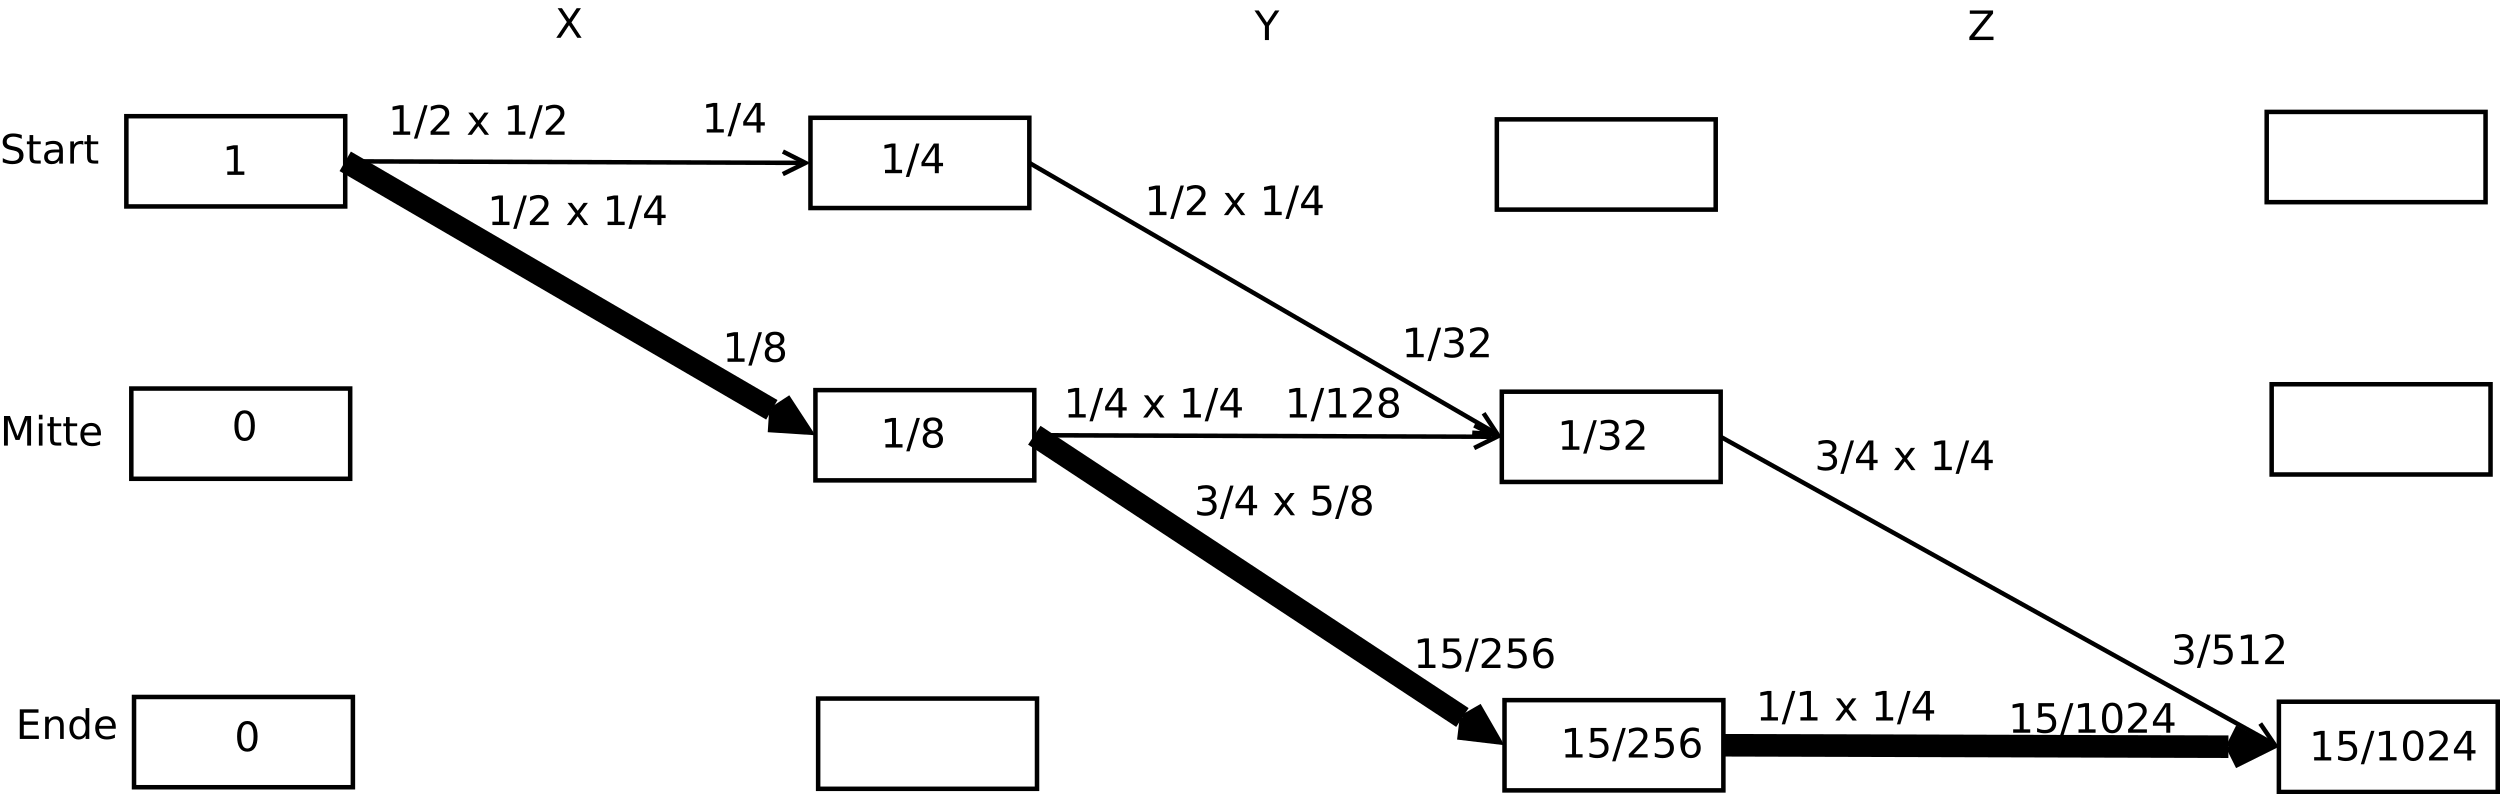 <?xml version="1.0" encoding="UTF-8"?>
<svg xmlns="http://www.w3.org/2000/svg" xmlns:xlink="http://www.w3.org/1999/xlink" width="1108pt" height="352pt" viewBox="0 0 1108 352" version="1.1">
<defs>
<g>
<symbol overflow="visible" id="glyph0-0">
<path style="stroke:none;" d="M 0.891 3.188 L 0.891 -12.688 L 9.891 -12.688 L 9.891 3.188 Z M 1.906 2.188 L 8.891 2.188 L 8.891 -11.688 L 1.906 -11.688 Z "/>
</symbol>
<symbol overflow="visible" id="glyph0-1">
<path style="stroke:none;" d="M 9.641 -12.688 L 9.641 -10.953 C 8.961 -11.273 8.32 -11.516 7.719 -11.672 C 7.125 -11.836 6.551 -11.922 6 -11.922 C 5.031 -11.922 4.281 -11.734 3.75 -11.359 C 3.227 -10.984 2.969 -10.445 2.969 -9.75 C 2.969 -9.176 3.141 -8.738 3.484 -8.438 C 3.836 -8.145 4.5 -7.906 5.469 -7.719 L 6.547 -7.5 C 7.867 -7.25 8.844 -6.805 9.469 -6.172 C 10.102 -5.535 10.422 -4.688 10.422 -3.625 C 10.422 -2.352 9.992 -1.391 9.141 -0.734 C 8.285 -0.078 7.035 0.25 5.391 0.25 C 4.773 0.25 4.113 0.176 3.406 0.031 C 2.707 -0.102 1.984 -0.305 1.234 -0.578 L 1.234 -2.406 C 1.961 -2 2.672 -1.691 3.359 -1.484 C 4.047 -1.285 4.723 -1.188 5.391 -1.188 C 6.41 -1.188 7.191 -1.383 7.734 -1.781 C 8.285 -2.176 8.562 -2.742 8.562 -3.484 C 8.562 -4.129 8.363 -4.633 7.969 -5 C 7.582 -5.363 6.938 -5.633 6.031 -5.812 L 4.953 -6.031 C 3.629 -6.289 2.672 -6.703 2.078 -7.266 C 1.484 -7.828 1.188 -8.609 1.188 -9.609 C 1.188 -10.773 1.594 -11.691 2.406 -12.359 C 3.227 -13.023 4.359 -13.359 5.797 -13.359 C 6.41 -13.359 7.035 -13.301 7.672 -13.188 C 8.305 -13.082 8.961 -12.914 9.641 -12.688 Z "/>
</symbol>
<symbol overflow="visible" id="glyph0-2">
<path style="stroke:none;" d="M 3.297 -12.641 L 3.297 -9.844 L 6.625 -9.844 L 6.625 -8.594 L 3.297 -8.594 L 3.297 -3.25 C 3.297 -2.445 3.406 -1.93 3.625 -1.703 C 3.844 -1.473 4.289 -1.359 4.969 -1.359 L 6.625 -1.359 L 6.625 0 L 4.969 0 C 3.719 0 2.852 -0.227 2.375 -0.688 C 1.906 -1.156 1.672 -2.008 1.672 -3.25 L 1.672 -8.594 L 0.484 -8.594 L 0.484 -9.844 L 1.672 -9.844 L 1.672 -12.641 Z "/>
</symbol>
<symbol overflow="visible" id="glyph0-3">
<path style="stroke:none;" d="M 6.172 -4.953 C 4.859 -4.953 3.953 -4.801 3.453 -4.5 C 2.953 -4.195 2.703 -3.688 2.703 -2.969 C 2.703 -2.395 2.891 -1.938 3.266 -1.594 C 3.641 -1.258 4.156 -1.094 4.812 -1.094 C 5.707 -1.094 6.426 -1.41 6.969 -2.047 C 7.508 -2.68 7.781 -3.531 7.781 -4.594 L 7.781 -4.953 Z M 9.391 -5.609 L 9.391 0 L 7.781 0 L 7.781 -1.5 C 7.406 -0.895 6.941 -0.453 6.391 -0.172 C 5.848 0.109 5.176 0.25 4.375 0.25 C 3.363 0.25 2.562 -0.031 1.969 -0.594 C 1.375 -1.156 1.078 -1.91 1.078 -2.859 C 1.078 -3.973 1.445 -4.812 2.188 -5.375 C 2.938 -5.938 4.047 -6.219 5.516 -6.219 L 7.781 -6.219 L 7.781 -6.375 C 7.781 -7.113 7.535 -7.688 7.047 -8.094 C 6.555 -8.5 5.867 -8.703 4.984 -8.703 C 4.422 -8.703 3.875 -8.633 3.344 -8.5 C 2.812 -8.375 2.297 -8.176 1.797 -7.906 L 1.797 -9.391 C 2.391 -9.617 2.961 -9.789 3.516 -9.906 C 4.078 -10.02 4.625 -10.078 5.156 -10.078 C 6.57 -10.078 7.629 -9.707 8.328 -8.969 C 9.035 -8.227 9.391 -7.109 9.391 -5.609 Z "/>
</symbol>
<symbol overflow="visible" id="glyph0-4">
<path style="stroke:none;" d="M 7.406 -8.328 C 7.219 -8.43 7.016 -8.508 6.797 -8.562 C 6.586 -8.613 6.352 -8.641 6.094 -8.641 C 5.188 -8.641 4.488 -8.344 4 -7.75 C 3.508 -7.156 3.266 -6.301 3.266 -5.188 L 3.266 0 L 1.641 0 L 1.641 -9.844 L 3.266 -9.844 L 3.266 -8.312 C 3.598 -8.914 4.035 -9.359 4.578 -9.641 C 5.129 -9.93 5.797 -10.078 6.578 -10.078 C 6.68 -10.078 6.801 -10.066 6.938 -10.047 C 7.07 -10.035 7.223 -10.02 7.391 -10 Z "/>
</symbol>
<symbol overflow="visible" id="glyph0-5">
<path style="stroke:none;" d="M 1.766 -13.125 L 4.406 -13.125 L 7.766 -4.188 L 11.125 -13.125 L 13.766 -13.125 L 13.766 0 L 12.047 0 L 12.047 -11.516 L 8.656 -2.516 L 6.875 -2.516 L 3.484 -11.516 L 3.484 0 L 1.766 0 Z "/>
</symbol>
<symbol overflow="visible" id="glyph0-6">
<path style="stroke:none;" d="M 1.703 -9.844 L 3.312 -9.844 L 3.312 0 L 1.703 0 Z M 1.703 -13.672 L 3.312 -13.672 L 3.312 -11.625 L 1.703 -11.625 Z "/>
</symbol>
<symbol overflow="visible" id="glyph0-7">
<path style="stroke:none;" d="M 10.109 -5.328 L 10.109 -4.531 L 2.688 -4.531 C 2.75 -3.414 3.082 -2.566 3.688 -1.984 C 4.289 -1.398 5.129 -1.109 6.203 -1.109 C 6.816 -1.109 7.414 -1.188 8 -1.344 C 8.582 -1.5 9.16 -1.727 9.734 -2.031 L 9.734 -0.5 C 9.16 -0.25 8.566 -0.062 7.953 0.062 C 7.348 0.188 6.727 0.25 6.094 0.25 C 4.531 0.25 3.289 -0.203 2.375 -1.109 C 1.457 -2.023 1 -3.266 1 -4.828 C 1 -6.441 1.43 -7.719 2.297 -8.656 C 3.172 -9.602 4.344 -10.078 5.812 -10.078 C 7.145 -10.078 8.191 -9.648 8.953 -8.797 C 9.723 -7.953 10.109 -6.797 10.109 -5.328 Z M 8.5 -5.797 C 8.488 -6.68 8.238 -7.383 7.75 -7.906 C 7.27 -8.438 6.633 -8.703 5.844 -8.703 C 4.938 -8.703 4.211 -8.445 3.672 -7.938 C 3.129 -7.438 2.816 -6.723 2.734 -5.797 Z "/>
</symbol>
<symbol overflow="visible" id="glyph0-8">
<path style="stroke:none;" d="M 1.766 -13.125 L 10.062 -13.125 L 10.062 -11.625 L 3.547 -11.625 L 3.547 -7.75 L 9.797 -7.75 L 9.797 -6.25 L 3.547 -6.25 L 3.547 -1.5 L 10.219 -1.5 L 10.219 0 L 1.766 0 Z "/>
</symbol>
<symbol overflow="visible" id="glyph0-9">
<path style="stroke:none;" d="M 9.875 -5.938 L 9.875 0 L 8.266 0 L 8.266 -5.891 C 8.266 -6.816 8.082 -7.508 7.719 -7.969 C 7.352 -8.438 6.805 -8.672 6.078 -8.672 C 5.203 -8.672 4.516 -8.391 4.016 -7.828 C 3.516 -7.273 3.266 -6.52 3.266 -5.562 L 3.266 0 L 1.641 0 L 1.641 -9.844 L 3.266 -9.844 L 3.266 -8.312 C 3.648 -8.906 4.102 -9.348 4.625 -9.641 C 5.156 -9.93 5.758 -10.078 6.438 -10.078 C 7.57 -10.078 8.426 -9.727 9 -9.031 C 9.582 -8.332 9.875 -7.301 9.875 -5.938 Z "/>
</symbol>
<symbol overflow="visible" id="glyph0-10">
<path style="stroke:none;" d="M 8.172 -8.344 L 8.172 -13.672 L 9.797 -13.672 L 9.797 0 L 8.172 0 L 8.172 -1.484 C 7.836 -0.891 7.41 -0.453 6.891 -0.172 C 6.367 0.109 5.742 0.25 5.016 0.25 C 3.828 0.25 2.859 -0.223 2.109 -1.172 C 1.367 -2.117 1 -3.363 1 -4.906 C 1 -6.457 1.367 -7.707 2.109 -8.656 C 2.859 -9.602 3.828 -10.078 5.016 -10.078 C 5.742 -10.078 6.367 -9.938 6.891 -9.656 C 7.41 -9.375 7.836 -8.938 8.172 -8.344 Z M 2.656 -4.906 C 2.656 -3.719 2.898 -2.785 3.391 -2.109 C 3.879 -1.43 4.555 -1.094 5.422 -1.094 C 6.273 -1.094 6.945 -1.43 7.438 -2.109 C 7.926 -2.785 8.172 -3.719 8.172 -4.906 C 8.172 -6.102 7.926 -7.039 7.438 -7.719 C 6.945 -8.395 6.273 -8.734 5.422 -8.734 C 4.555 -8.734 3.879 -8.395 3.391 -7.719 C 2.898 -7.039 2.656 -6.102 2.656 -4.906 Z "/>
</symbol>
<symbol overflow="visible" id="glyph0-11">
<path style="stroke:none;" d="M 2.234 -1.5 L 5.141 -1.5 L 5.141 -11.5 L 1.984 -10.875 L 1.984 -12.484 L 5.109 -13.125 L 6.891 -13.125 L 6.891 -1.5 L 9.797 -1.5 L 9.797 0 L 2.234 0 Z "/>
</symbol>
<symbol overflow="visible" id="glyph0-12">
<path style="stroke:none;" d="M 1.141 -13.125 L 3.047 -13.125 L 6.297 -8.25 L 9.578 -13.125 L 11.484 -13.125 L 7.266 -6.828 L 11.766 0 L 9.859 0 L 6.172 -5.578 L 2.453 0 L 0.531 0 L 5.219 -7 Z "/>
</symbol>
<symbol overflow="visible" id="glyph0-13">
<path style="stroke:none;" d="M -0.031 -13.125 L 1.875 -13.125 L 5.516 -7.719 L 9.125 -13.125 L 11.031 -13.125 L 6.391 -6.25 L 6.391 0 L 4.609 0 L 4.609 -6.25 Z "/>
</symbol>
<symbol overflow="visible" id="glyph0-14">
<path style="stroke:none;" d="M 1.016 -13.125 L 11.328 -13.125 L 11.328 -11.766 L 3.031 -1.5 L 11.516 -1.5 L 11.516 0 L 0.812 0 L 0.812 -1.359 L 9.109 -11.625 L 1.016 -11.625 Z "/>
</symbol>
<symbol overflow="visible" id="glyph0-15">
<path style="stroke:none;" d="M 5.719 -11.953 C 4.801 -11.953 4.113 -11.5 3.656 -10.594 C 3.195 -9.695 2.969 -8.348 2.969 -6.547 C 2.969 -4.742 3.195 -3.395 3.656 -2.5 C 4.113 -1.602 4.801 -1.156 5.719 -1.156 C 6.645 -1.156 7.336 -1.602 7.797 -2.5 C 8.254 -3.395 8.484 -4.742 8.484 -6.547 C 8.484 -8.348 8.254 -9.695 7.797 -10.594 C 7.336 -11.5 6.645 -11.953 5.719 -11.953 Z M 5.719 -13.359 C 7.188 -13.359 8.305 -12.773 9.078 -11.609 C 9.859 -10.453 10.25 -8.766 10.25 -6.547 C 10.25 -4.336 9.859 -2.648 9.078 -1.484 C 8.305 -0.328 7.188 0.25 5.719 0.25 C 4.25 0.25 3.125 -0.328 2.344 -1.484 C 1.57 -2.648 1.188 -4.336 1.188 -6.547 C 1.188 -8.766 1.57 -10.453 2.344 -11.609 C 3.125 -12.773 4.25 -13.359 5.719 -13.359 Z "/>
</symbol>
<symbol overflow="visible" id="glyph0-16">
<path style="stroke:none;" d="M 4.578 -13.125 L 6.062 -13.125 L 1.5 1.672 L 0 1.672 Z "/>
</symbol>
<symbol overflow="visible" id="glyph0-17">
<path style="stroke:none;" d="M 3.453 -1.5 L 9.656 -1.5 L 9.656 0 L 1.312 0 L 1.312 -1.5 C 1.988 -2.195 2.906 -3.129 4.062 -4.297 C 5.227 -5.473 5.961 -6.234 6.266 -6.578 C 6.836 -7.211 7.234 -7.75 7.453 -8.188 C 7.68 -8.633 7.797 -9.07 7.797 -9.5 C 7.797 -10.195 7.551 -10.766 7.062 -11.203 C 6.57 -11.641 5.938 -11.859 5.156 -11.859 C 4.594 -11.859 4.004 -11.758 3.391 -11.562 C 2.773 -11.375 2.113 -11.086 1.406 -10.703 L 1.406 -12.484 C 2.125 -12.773 2.789 -12.992 3.406 -13.141 C 4.031 -13.285 4.598 -13.359 5.109 -13.359 C 6.473 -13.359 7.555 -13.02 8.359 -12.344 C 9.172 -11.664 9.578 -10.754 9.578 -9.609 C 9.578 -9.078 9.473 -8.566 9.266 -8.078 C 9.066 -7.598 8.703 -7.031 8.172 -6.375 C 8.023 -6.207 7.555 -5.719 6.766 -4.906 C 5.984 -4.094 4.879 -2.957 3.453 -1.5 Z "/>
</symbol>
<symbol overflow="visible" id="glyph0-18">
<path style="stroke:none;" d=""/>
</symbol>
<symbol overflow="visible" id="glyph0-19">
<path style="stroke:none;" d="M 9.875 -9.844 L 6.312 -5.047 L 10.062 0 L 8.156 0 L 5.297 -3.875 L 2.422 0 L 0.516 0 L 4.344 -5.156 L 0.844 -9.844 L 2.75 -9.844 L 5.359 -6.344 L 7.969 -9.844 Z "/>
</symbol>
<symbol overflow="visible" id="glyph0-20">
<path style="stroke:none;" d="M 6.797 -11.578 L 2.328 -4.578 L 6.797 -4.578 Z M 6.344 -13.125 L 8.562 -13.125 L 8.562 -4.578 L 10.438 -4.578 L 10.438 -3.094 L 8.562 -3.094 L 8.562 0 L 6.797 0 L 6.797 -3.094 L 0.875 -3.094 L 0.875 -4.812 Z "/>
</symbol>
<symbol overflow="visible" id="glyph0-21">
<path style="stroke:none;" d="M 5.719 -6.234 C 4.875 -6.234 4.207 -6.004 3.719 -5.547 C 3.238 -5.098 3 -4.477 3 -3.688 C 3 -2.895 3.238 -2.273 3.719 -1.828 C 4.207 -1.379 4.875 -1.156 5.719 -1.156 C 6.562 -1.156 7.227 -1.379 7.719 -1.828 C 8.207 -2.285 8.453 -2.906 8.453 -3.688 C 8.453 -4.477 8.207 -5.098 7.719 -5.547 C 7.238 -6.004 6.57 -6.234 5.719 -6.234 Z M 3.953 -6.984 C 3.18 -7.172 2.582 -7.523 2.156 -8.047 C 1.738 -8.566 1.531 -9.203 1.531 -9.953 C 1.531 -11.004 1.898 -11.832 2.641 -12.438 C 3.391 -13.051 4.414 -13.359 5.719 -13.359 C 7.031 -13.359 8.055 -13.051 8.797 -12.438 C 9.547 -11.832 9.922 -11.004 9.922 -9.953 C 9.922 -9.203 9.707 -8.566 9.281 -8.047 C 8.852 -7.523 8.258 -7.172 7.5 -6.984 C 8.363 -6.785 9.031 -6.395 9.5 -5.812 C 9.977 -5.238 10.219 -4.531 10.219 -3.688 C 10.219 -2.414 9.828 -1.441 9.047 -0.766 C 8.273 -0.086 7.164 0.25 5.719 0.25 C 4.27 0.25 3.156 -0.086 2.375 -0.766 C 1.602 -1.441 1.219 -2.414 1.219 -3.688 C 1.219 -4.531 1.457 -5.238 1.938 -5.812 C 2.414 -6.395 3.086 -6.785 3.953 -6.984 Z M 3.297 -9.797 C 3.297 -9.109 3.508 -8.57 3.938 -8.188 C 4.363 -7.812 4.957 -7.625 5.719 -7.625 C 6.477 -7.625 7.07 -7.812 7.5 -8.188 C 7.938 -8.57 8.156 -9.109 8.156 -9.797 C 8.156 -10.473 7.938 -11 7.5 -11.375 C 7.07 -11.758 6.477 -11.953 5.719 -11.953 C 4.957 -11.953 4.363 -11.758 3.938 -11.375 C 3.508 -11 3.297 -10.473 3.297 -9.797 Z "/>
</symbol>
<symbol overflow="visible" id="glyph0-22">
<path style="stroke:none;" d="M 7.297 -7.078 C 8.148 -6.891 8.816 -6.508 9.297 -5.938 C 9.773 -5.363 10.016 -4.656 10.016 -3.812 C 10.016 -2.52 9.566 -1.52 8.672 -0.812 C 7.785 -0.102 6.52 0.25 4.875 0.25 C 4.32 0.25 3.754 0.191 3.172 0.078 C 2.586 -0.023 1.988 -0.18 1.375 -0.391 L 1.375 -2.109 C 1.863 -1.816 2.398 -1.598 2.984 -1.453 C 3.578 -1.305 4.191 -1.234 4.828 -1.234 C 5.941 -1.234 6.789 -1.453 7.375 -1.891 C 7.957 -2.336 8.25 -2.977 8.25 -3.812 C 8.25 -4.582 7.977 -5.188 7.438 -5.625 C 6.895 -6.062 6.141 -6.281 5.172 -6.281 L 3.641 -6.281 L 3.641 -7.75 L 5.234 -7.75 C 6.109 -7.75 6.773 -7.922 7.234 -8.266 C 7.703 -8.617 7.938 -9.125 7.938 -9.781 C 7.938 -10.445 7.695 -10.957 7.219 -11.312 C 6.738 -11.676 6.055 -11.859 5.172 -11.859 C 4.68 -11.859 4.156 -11.805 3.594 -11.703 C 3.039 -11.598 2.43 -11.438 1.766 -11.219 L 1.766 -12.797 C 2.441 -12.984 3.07 -13.125 3.656 -13.219 C 4.25 -13.312 4.805 -13.359 5.328 -13.359 C 6.672 -13.359 7.734 -13.051 8.516 -12.438 C 9.305 -11.82 9.703 -10.992 9.703 -9.953 C 9.703 -9.234 9.492 -8.617 9.078 -8.109 C 8.66 -7.609 8.066 -7.266 7.297 -7.078 Z "/>
</symbol>
<symbol overflow="visible" id="glyph0-23">
<path style="stroke:none;" d="M 1.938 -13.125 L 8.906 -13.125 L 8.906 -11.625 L 3.562 -11.625 L 3.562 -8.406 C 3.82 -8.5 4.082 -8.566 4.344 -8.609 C 4.602 -8.648 4.859 -8.672 5.109 -8.672 C 6.578 -8.672 7.738 -8.27 8.594 -7.469 C 9.445 -6.664 9.875 -5.578 9.875 -4.203 C 9.875 -2.797 9.438 -1.703 8.562 -0.922 C 7.688 -0.141 6.445 0.25 4.844 0.25 C 4.289 0.25 3.727 0.203 3.156 0.109 C 2.582 0.016 1.992 -0.125 1.391 -0.312 L 1.391 -2.094 C 1.922 -1.801 2.469 -1.582 3.031 -1.438 C 3.594 -1.301 4.188 -1.234 4.812 -1.234 C 5.82 -1.234 6.625 -1.5 7.219 -2.031 C 7.812 -2.57 8.109 -3.297 8.109 -4.203 C 8.109 -5.117 7.812 -5.844 7.219 -6.375 C 6.625 -6.914 5.82 -7.188 4.812 -7.188 C 4.332 -7.188 3.859 -7.129 3.391 -7.016 C 2.922 -6.91 2.438 -6.75 1.938 -6.531 Z "/>
</symbol>
<symbol overflow="visible" id="glyph0-24">
<path style="stroke:none;" d="M 5.938 -7.266 C 5.145 -7.266 4.516 -6.992 4.047 -6.453 C 3.578 -5.91 3.344 -5.16 3.344 -4.203 C 3.344 -3.266 3.578 -2.52 4.047 -1.969 C 4.516 -1.426 5.145 -1.156 5.938 -1.156 C 6.738 -1.156 7.367 -1.426 7.828 -1.969 C 8.297 -2.52 8.531 -3.266 8.531 -4.203 C 8.531 -5.16 8.297 -5.91 7.828 -6.453 C 7.367 -6.992 6.738 -7.266 5.938 -7.266 Z M 9.469 -12.828 L 9.469 -11.219 C 9.02 -11.426 8.566 -11.582 8.109 -11.688 C 7.66 -11.801 7.211 -11.859 6.766 -11.859 C 5.598 -11.859 4.703 -11.461 4.078 -10.672 C 3.461 -9.891 3.113 -8.695 3.031 -7.094 C 3.375 -7.602 3.805 -7.992 4.328 -8.266 C 4.848 -8.535 5.422 -8.672 6.047 -8.672 C 7.367 -8.672 8.41 -8.27 9.172 -7.469 C 9.93 -6.676 10.312 -5.586 10.312 -4.203 C 10.312 -2.859 9.91 -1.781 9.109 -0.969 C 8.316 -0.156 7.258 0.25 5.938 0.25 C 4.426 0.25 3.266 -0.328 2.453 -1.484 C 1.648 -2.648 1.25 -4.336 1.25 -6.547 C 1.25 -8.617 1.738 -10.27 2.719 -11.5 C 3.707 -12.738 5.035 -13.359 6.703 -13.359 C 7.141 -13.359 7.586 -13.312 8.047 -13.219 C 8.504 -13.133 8.977 -13.004 9.469 -12.828 Z "/>
</symbol>
</g>
</defs>
<g id="surface4650">
<rect x="0" y="0" width="1108" height="352" style="fill:rgb(100%,100%,100%);fill-opacity:1;stroke:none;"/>
<g style="fill:rgb(0%,0%,0%);fill-opacity:1;">
  <use xlink:href="#glyph0-1" x="0" y="72.5"/>
  <use xlink:href="#glyph0-2" x="11.426" y="72.5"/>
  <use xlink:href="#glyph0-3" x="18.477" y="72.5"/>
  <use xlink:href="#glyph0-4" x="29.512" y="72.5"/>
  <use xlink:href="#glyph0-2" x="36.914" y="72.5"/>
</g>
<g style="fill:rgb(0%,0%,0%);fill-opacity:1;">
  <use xlink:href="#glyph0-5" x="0" y="197.5"/>
  <use xlink:href="#glyph0-6" x="15.527" y="197.5"/>
  <use xlink:href="#glyph0-2" x="20.527" y="197.5"/>
  <use xlink:href="#glyph0-2" x="27.578" y="197.5"/>
  <use xlink:href="#glyph0-7" x="34.629" y="197.5"/>
</g>
<g style="fill:rgb(0%,0%,0%);fill-opacity:1;">
  <use xlink:href="#glyph0-8" x="7" y="327.5"/>
  <use xlink:href="#glyph0-9" x="18.367" y="327.5"/>
  <use xlink:href="#glyph0-10" x="29.773" y="327.5"/>
  <use xlink:href="#glyph0-7" x="41.199" y="327.5"/>
</g>
<path style="fill-rule:evenodd;fill:rgb(100%,100%,100%);fill-opacity:1;stroke-width:0.1;stroke-linecap:butt;stroke-linejoin:miter;stroke:rgb(0%,0%,0%);stroke-opacity:1;stroke-miterlimit:10;" d="M 3.8 1.4 L 8.65 1.4 L 8.65 3.4 L 3.8 3.4 Z " transform="matrix(20,0,0,20,-20,23.5)"/>
<g style="fill:rgb(0%,0%,0%);fill-opacity:1;">
  <use xlink:href="#glyph0-11" x="98.5" y="77.5"/>
</g>
<path style="fill-rule:evenodd;fill:rgb(100%,100%,100%);fill-opacity:1;stroke-width:0.1;stroke-linecap:butt;stroke-linejoin:miter;stroke:rgb(0%,0%,0%);stroke-opacity:1;stroke-miterlimit:10;" d="M 3.91 7.435 L 8.76 7.435 L 8.76 9.435 L 3.91 9.435 Z " transform="matrix(20,0,0,20,-20,23.5)"/>
<path style="fill-rule:evenodd;fill:rgb(100%,100%,100%);fill-opacity:1;stroke-width:0.1;stroke-linecap:butt;stroke-linejoin:miter;stroke:rgb(0%,0%,0%);stroke-opacity:1;stroke-miterlimit:10;" d="M 3.97 14.27 L 8.82 14.27 L 8.82 16.27 L 3.97 16.27 Z " transform="matrix(20,0,0,20,-20,23.5)"/>
<path style="fill-rule:evenodd;fill:rgb(100%,100%,100%);fill-opacity:1;stroke-width:0.1;stroke-linecap:butt;stroke-linejoin:miter;stroke:rgb(0%,0%,0%);stroke-opacity:1;stroke-miterlimit:10;" d="M 18.96 1.435 L 23.81 1.435 L 23.81 3.435 L 18.96 3.435 Z " transform="matrix(20,0,0,20,-20,23.5)"/>
<path style="fill-rule:evenodd;fill:rgb(100%,100%,100%);fill-opacity:1;stroke-width:0.1;stroke-linecap:butt;stroke-linejoin:miter;stroke:rgb(0%,0%,0%);stroke-opacity:1;stroke-miterlimit:10;" d="M 19.07 7.47 L 23.92 7.47 L 23.92 9.47 L 19.07 9.47 Z " transform="matrix(20,0,0,20,-20,23.5)"/>
<path style="fill-rule:evenodd;fill:rgb(100%,100%,100%);fill-opacity:1;stroke-width:0.1;stroke-linecap:butt;stroke-linejoin:miter;stroke:rgb(0%,0%,0%);stroke-opacity:1;stroke-miterlimit:10;" d="M 19.13 14.305 L 23.98 14.305 L 23.98 16.305 L 19.13 16.305 Z " transform="matrix(20,0,0,20,-20,23.5)"/>
<path style="fill-rule:evenodd;fill:rgb(100%,100%,100%);fill-opacity:1;stroke-width:0.1;stroke-linecap:butt;stroke-linejoin:miter;stroke:rgb(0%,0%,0%);stroke-opacity:1;stroke-miterlimit:10;" d="M 34.17 1.47 L 39.02 1.47 L 39.02 3.47 L 34.17 3.47 Z " transform="matrix(20,0,0,20,-20,23.5)"/>
<path style="fill-rule:evenodd;fill:rgb(100%,100%,100%);fill-opacity:1;stroke-width:0.1;stroke-linecap:butt;stroke-linejoin:miter;stroke:rgb(0%,0%,0%);stroke-opacity:1;stroke-miterlimit:10;" d="M 34.28 7.505 L 39.13 7.505 L 39.13 9.505 L 34.28 9.505 Z " transform="matrix(20,0,0,20,-20,23.5)"/>
<path style="fill-rule:evenodd;fill:rgb(100%,100%,100%);fill-opacity:1;stroke-width:0.1;stroke-linecap:butt;stroke-linejoin:miter;stroke:rgb(0%,0%,0%);stroke-opacity:1;stroke-miterlimit:10;" d="M 34.34 14.34 L 39.19 14.34 L 39.19 16.34 L 34.34 16.34 Z " transform="matrix(20,0,0,20,-20,23.5)"/>
<path style="fill-rule:evenodd;fill:rgb(100%,100%,100%);fill-opacity:1;stroke-width:0.1;stroke-linecap:butt;stroke-linejoin:miter;stroke:rgb(0%,0%,0%);stroke-opacity:1;stroke-miterlimit:10;" d="M 51.23 1.305 L 56.08 1.305 L 56.08 3.305 L 51.23 3.305 Z " transform="matrix(20,0,0,20,-20,23.5)"/>
<path style="fill-rule:evenodd;fill:rgb(100%,100%,100%);fill-opacity:1;stroke-width:0.1;stroke-linecap:butt;stroke-linejoin:miter;stroke:rgb(0%,0%,0%);stroke-opacity:1;stroke-miterlimit:10;" d="M 51.34 7.34 L 56.19 7.34 L 56.19 9.34 L 51.34 9.34 Z " transform="matrix(20,0,0,20,-20,23.5)"/>
<path style="fill-rule:evenodd;fill:rgb(100%,100%,100%);fill-opacity:1;stroke-width:0.1;stroke-linecap:butt;stroke-linejoin:miter;stroke:rgb(0%,0%,0%);stroke-opacity:1;stroke-miterlimit:10;" d="M 51.5 14.375 L 56.35 14.375 L 56.35 16.375 L 51.5 16.375 Z " transform="matrix(20,0,0,20,-20,23.5)"/>
<g style="fill:rgb(0%,0%,0%);fill-opacity:1;">
  <use xlink:href="#glyph0-12" x="246" y="16.75"/>
</g>
<g style="fill:rgb(0%,0%,0%);fill-opacity:1;">
  <use xlink:href="#glyph0-13" x="556" y="17.75"/>
</g>
<g style="fill:rgb(0%,0%,0%);fill-opacity:1;">
  <use xlink:href="#glyph0-14" x="872" y="17.75"/>
</g>
<path style="fill:none;stroke-width:0.1;stroke-linecap:butt;stroke-linejoin:miter;stroke:rgb(0%,0%,0%);stroke-opacity:1;stroke-miterlimit:10;" d="M 8.65 2.4 L 18.736 2.434 " transform="matrix(20,0,0,20,-20,23.5)"/>
<path style="fill:none;stroke-width:0.1;stroke-linecap:butt;stroke-linejoin:miter;stroke:rgb(0%,0%,0%);stroke-opacity:1;stroke-miterlimit:10;" d="M 18.347 2.683 L 18.848 2.435 L 18.349 2.183 " transform="matrix(20,0,0,20,-20,23.5)"/>
<path style="fill:none;stroke-width:0.1;stroke-linecap:butt;stroke-linejoin:miter;stroke:rgb(0%,0%,0%);stroke-opacity:1;stroke-miterlimit:10;" d="M 23.81 2.435 L 34.087 8.393 " transform="matrix(20,0,0,20,-20,23.5)"/>
<path style="fill:none;stroke-width:0.1;stroke-linecap:butt;stroke-linejoin:miter;stroke:rgb(0%,0%,0%);stroke-opacity:1;stroke-miterlimit:10;" d="M 33.625 8.414 L 34.183 8.449 L 33.876 7.982 " transform="matrix(20,0,0,20,-20,23.5)"/>
<path style="fill:none;stroke-width:0.5;stroke-linecap:butt;stroke-linejoin:miter;stroke:rgb(0%,0%,0%);stroke-opacity:1;stroke-miterlimit:10;" d="M 8.65 2.4 L 18.104 7.907 " transform="matrix(20,0,0,20,-20,23.5)"/>
<path style="fill:none;stroke-width:0.5;stroke-linecap:butt;stroke-linejoin:miter;stroke:rgb(0%,0%,0%);stroke-opacity:1;stroke-miterlimit:10;" d="M 18.029 8.153 L 18.587 8.189 L 18.281 7.721 " transform="matrix(20,0,0,20,-20,23.5)"/>
<path style="fill:none;stroke-width:0.1;stroke-linecap:butt;stroke-linejoin:miter;stroke:rgb(0%,0%,0%);stroke-opacity:1;stroke-miterlimit:10;" d="M 23.92 8.47 L 34.056 8.504 " transform="matrix(20,0,0,20,-20,23.5)"/>
<path style="fill:none;stroke-width:0.1;stroke-linecap:butt;stroke-linejoin:miter;stroke:rgb(0%,0%,0%);stroke-opacity:1;stroke-miterlimit:10;" d="M 33.667 8.753 L 34.168 8.505 L 33.669 8.253 " transform="matrix(20,0,0,20,-20,23.5)"/>
<path style="fill:none;stroke-width:0.5;stroke-linecap:butt;stroke-linejoin:miter;stroke:rgb(0%,0%,0%);stroke-opacity:1;stroke-miterlimit:10;" d="M 23.92 8.47 L 33.407 14.725 " transform="matrix(20,0,0,20,-20,23.5)"/>
<path style="fill:none;stroke-width:0.5;stroke-linecap:butt;stroke-linejoin:miter;stroke:rgb(0%,0%,0%);stroke-opacity:1;stroke-miterlimit:10;" d="M 33.318 14.966 L 33.873 15.032 L 33.594 14.548 " transform="matrix(20,0,0,20,-20,23.5)"/>
<path style="fill:none;stroke-width:0.1;stroke-linecap:butt;stroke-linejoin:miter;stroke:rgb(0%,0%,0%);stroke-opacity:1;stroke-miterlimit:10;" d="M 39.13 8.505 L 51.304 15.266 " transform="matrix(20,0,0,20,-20,23.5)"/>
<path style="fill:none;stroke-width:0.1;stroke-linecap:butt;stroke-linejoin:miter;stroke:rgb(0%,0%,0%);stroke-opacity:1;stroke-miterlimit:10;" d="M 50.844 15.296 L 51.402 15.321 L 51.087 14.859 " transform="matrix(20,0,0,20,-20,23.5)"/>
<path style="fill:none;stroke-width:0.5;stroke-linecap:butt;stroke-linejoin:miter;stroke:rgb(0%,0%,0%);stroke-opacity:1;stroke-miterlimit:10;" d="M 39.19 15.34 L 50.382 15.372 " transform="matrix(20,0,0,20,-20,23.5)"/>
<path style="fill:none;stroke-width:0.5;stroke-linecap:butt;stroke-linejoin:miter;stroke:rgb(0%,0%,0%);stroke-opacity:1;stroke-miterlimit:10;" d="M 50.44 15.622 L 50.941 15.373 L 50.442 15.122 " transform="matrix(20,0,0,20,-20,23.5)"/>
<g style="fill:rgb(0%,0%,0%);fill-opacity:1;">
  <use xlink:href="#glyph0-15" x="102.699" y="195.199"/>
</g>
<g style="fill:rgb(0%,0%,0%);fill-opacity:1;">
  <use xlink:href="#glyph0-15" x="103.898" y="332.898"/>
</g>
<g style="fill:rgb(0%,0%,0%);fill-opacity:1;">
  <use xlink:href="#glyph0-11" x="172" y="59.75"/>
  <use xlink:href="#glyph0-16" x="183.445" y="59.75"/>
  <use xlink:href="#glyph0-17" x="189.52" y="59.75"/>
  <use xlink:href="#glyph0-18" x="200.965" y="59.75"/>
  <use xlink:href="#glyph0-19" x="206.688" y="59.75"/>
  <use xlink:href="#glyph0-18" x="217.332" y="59.75"/>
  <use xlink:href="#glyph0-11" x="223.055" y="59.75"/>
  <use xlink:href="#glyph0-16" x="234.5" y="59.75"/>
  <use xlink:href="#glyph0-17" x="240.574" y="59.75"/>
</g>
<g style="fill:rgb(0%,0%,0%);fill-opacity:1;">
  <use xlink:href="#glyph0-11" x="311" y="58.75"/>
  <use xlink:href="#glyph0-16" x="322.445" y="58.75"/>
  <use xlink:href="#glyph0-20" x="328.52" y="58.75"/>
</g>
<g style="fill:rgb(0%,0%,0%);fill-opacity:1;">
  <use xlink:href="#glyph0-11" x="390" y="76.75"/>
  <use xlink:href="#glyph0-16" x="401.445" y="76.75"/>
  <use xlink:href="#glyph0-20" x="407.52" y="76.75"/>
</g>
<g style="fill:rgb(0%,0%,0%);fill-opacity:1;">
  <use xlink:href="#glyph0-11" x="320.199" y="160.352"/>
  <use xlink:href="#glyph0-16" x="331.645" y="160.352"/>
  <use xlink:href="#glyph0-21" x="337.719" y="160.352"/>
</g>
<g style="fill:rgb(0%,0%,0%);fill-opacity:1;">
  <use xlink:href="#glyph0-11" x="390.199" y="198.352"/>
  <use xlink:href="#glyph0-16" x="401.645" y="198.352"/>
  <use xlink:href="#glyph0-21" x="407.719" y="198.352"/>
</g>
<g style="fill:rgb(0%,0%,0%);fill-opacity:1;">
  <use xlink:href="#glyph0-11" x="216" y="99.75"/>
  <use xlink:href="#glyph0-16" x="227.445" y="99.75"/>
  <use xlink:href="#glyph0-17" x="233.52" y="99.75"/>
  <use xlink:href="#glyph0-18" x="244.965" y="99.75"/>
  <use xlink:href="#glyph0-19" x="250.688" y="99.75"/>
  <use xlink:href="#glyph0-18" x="261.332" y="99.75"/>
  <use xlink:href="#glyph0-11" x="267.055" y="99.75"/>
  <use xlink:href="#glyph0-16" x="278.5" y="99.75"/>
  <use xlink:href="#glyph0-20" x="284.574" y="99.75"/>
</g>
<g style="fill:rgb(0%,0%,0%);fill-opacity:1;">
  <use xlink:href="#glyph0-11" x="507.199" y="95.352"/>
  <use xlink:href="#glyph0-16" x="518.645" y="95.352"/>
  <use xlink:href="#glyph0-17" x="524.719" y="95.352"/>
  <use xlink:href="#glyph0-18" x="536.164" y="95.352"/>
  <use xlink:href="#glyph0-19" x="541.887" y="95.352"/>
  <use xlink:href="#glyph0-18" x="552.531" y="95.352"/>
  <use xlink:href="#glyph0-11" x="558.254" y="95.352"/>
  <use xlink:href="#glyph0-16" x="569.699" y="95.352"/>
  <use xlink:href="#glyph0-20" x="575.773" y="95.352"/>
</g>
<g style="fill:rgb(0%,0%,0%);fill-opacity:1;">
  <use xlink:href="#glyph0-11" x="471.398" y="185.051"/>
  <use xlink:href="#glyph0-16" x="482.844" y="185.051"/>
  <use xlink:href="#glyph0-20" x="488.918" y="185.051"/>
  <use xlink:href="#glyph0-18" x="500.363" y="185.051"/>
  <use xlink:href="#glyph0-19" x="506.086" y="185.051"/>
  <use xlink:href="#glyph0-18" x="516.73" y="185.051"/>
  <use xlink:href="#glyph0-11" x="522.453" y="185.051"/>
  <use xlink:href="#glyph0-16" x="533.898" y="185.051"/>
  <use xlink:href="#glyph0-20" x="539.973" y="185.051"/>
</g>
<g style="fill:rgb(0%,0%,0%);fill-opacity:1;">
  <use xlink:href="#glyph0-22" x="529.199" y="228.352"/>
  <use xlink:href="#glyph0-16" x="540.645" y="228.352"/>
  <use xlink:href="#glyph0-20" x="546.719" y="228.352"/>
  <use xlink:href="#glyph0-18" x="558.164" y="228.352"/>
  <use xlink:href="#glyph0-19" x="563.887" y="228.352"/>
  <use xlink:href="#glyph0-18" x="574.531" y="228.352"/>
  <use xlink:href="#glyph0-23" x="580.254" y="228.352"/>
  <use xlink:href="#glyph0-16" x="591.699" y="228.352"/>
  <use xlink:href="#glyph0-21" x="597.773" y="228.352"/>
</g>
<g style="fill:rgb(0%,0%,0%);fill-opacity:1;">
  <use xlink:href="#glyph0-11" x="569.398" y="185.051"/>
  <use xlink:href="#glyph0-16" x="580.844" y="185.051"/>
  <use xlink:href="#glyph0-11" x="586.918" y="185.051"/>
  <use xlink:href="#glyph0-17" x="598.363" y="185.051"/>
  <use xlink:href="#glyph0-21" x="609.809" y="185.051"/>
</g>
<g style="fill:rgb(0%,0%,0%);fill-opacity:1;">
  <use xlink:href="#glyph0-11" x="621.199" y="158.352"/>
  <use xlink:href="#glyph0-16" x="632.645" y="158.352"/>
  <use xlink:href="#glyph0-22" x="638.719" y="158.352"/>
  <use xlink:href="#glyph0-17" x="650.164" y="158.352"/>
</g>
<g style="fill:rgb(0%,0%,0%);fill-opacity:1;">
  <use xlink:href="#glyph0-11" x="690.199" y="199.352"/>
  <use xlink:href="#glyph0-16" x="701.645" y="199.352"/>
  <use xlink:href="#glyph0-22" x="707.719" y="199.352"/>
  <use xlink:href="#glyph0-17" x="719.164" y="199.352"/>
</g>
<g style="fill:rgb(0%,0%,0%);fill-opacity:1;">
  <use xlink:href="#glyph0-11" x="626.398" y="296.051"/>
  <use xlink:href="#glyph0-23" x="637.844" y="296.051"/>
  <use xlink:href="#glyph0-16" x="649.289" y="296.051"/>
  <use xlink:href="#glyph0-17" x="655.363" y="296.051"/>
  <use xlink:href="#glyph0-23" x="666.809" y="296.051"/>
  <use xlink:href="#glyph0-24" x="678.254" y="296.051"/>
</g>
<g style="fill:rgb(0%,0%,0%);fill-opacity:1;">
  <use xlink:href="#glyph0-11" x="691.602" y="335.75"/>
  <use xlink:href="#glyph0-23" x="703.047" y="335.75"/>
  <use xlink:href="#glyph0-16" x="714.492" y="335.75"/>
  <use xlink:href="#glyph0-17" x="720.566" y="335.75"/>
  <use xlink:href="#glyph0-23" x="732.012" y="335.75"/>
  <use xlink:href="#glyph0-24" x="743.457" y="335.75"/>
</g>
<g style="fill:rgb(0%,0%,0%);fill-opacity:1;">
  <use xlink:href="#glyph0-22" x="804.199" y="208.352"/>
  <use xlink:href="#glyph0-16" x="815.645" y="208.352"/>
  <use xlink:href="#glyph0-20" x="821.719" y="208.352"/>
  <use xlink:href="#glyph0-18" x="833.164" y="208.352"/>
  <use xlink:href="#glyph0-19" x="838.887" y="208.352"/>
  <use xlink:href="#glyph0-18" x="849.531" y="208.352"/>
  <use xlink:href="#glyph0-11" x="855.254" y="208.352"/>
  <use xlink:href="#glyph0-16" x="866.699" y="208.352"/>
  <use xlink:href="#glyph0-20" x="872.773" y="208.352"/>
</g>
<g style="fill:rgb(0%,0%,0%);fill-opacity:1;">
  <use xlink:href="#glyph0-11" x="1023.398" y="337.051"/>
  <use xlink:href="#glyph0-23" x="1034.844" y="337.051"/>
  <use xlink:href="#glyph0-16" x="1046.289" y="337.051"/>
  <use xlink:href="#glyph0-11" x="1052.363" y="337.051"/>
  <use xlink:href="#glyph0-15" x="1063.809" y="337.051"/>
  <use xlink:href="#glyph0-17" x="1075.254" y="337.051"/>
  <use xlink:href="#glyph0-20" x="1086.699" y="337.051"/>
</g>
<g style="fill:rgb(0%,0%,0%);fill-opacity:1;">
  <use xlink:href="#glyph0-11" x="778.199" y="319.352"/>
  <use xlink:href="#glyph0-16" x="789.645" y="319.352"/>
  <use xlink:href="#glyph0-11" x="795.719" y="319.352"/>
  <use xlink:href="#glyph0-18" x="807.164" y="319.352"/>
  <use xlink:href="#glyph0-19" x="812.887" y="319.352"/>
  <use xlink:href="#glyph0-18" x="823.531" y="319.352"/>
  <use xlink:href="#glyph0-11" x="829.254" y="319.352"/>
  <use xlink:href="#glyph0-16" x="840.699" y="319.352"/>
  <use xlink:href="#glyph0-20" x="846.773" y="319.352"/>
</g>
<g style="fill:rgb(0%,0%,0%);fill-opacity:1;">
  <use xlink:href="#glyph0-22" x="962.199" y="294.352"/>
  <use xlink:href="#glyph0-16" x="973.645" y="294.352"/>
  <use xlink:href="#glyph0-23" x="979.719" y="294.352"/>
  <use xlink:href="#glyph0-11" x="991.164" y="294.352"/>
  <use xlink:href="#glyph0-17" x="1002.609" y="294.352"/>
</g>
<g style="fill:rgb(0%,0%,0%);fill-opacity:1;">
  <use xlink:href="#glyph0-11" x="890" y="324.75"/>
  <use xlink:href="#glyph0-23" x="901.445" y="324.75"/>
  <use xlink:href="#glyph0-16" x="912.891" y="324.75"/>
  <use xlink:href="#glyph0-11" x="918.965" y="324.75"/>
  <use xlink:href="#glyph0-15" x="930.41" y="324.75"/>
  <use xlink:href="#glyph0-17" x="941.855" y="324.75"/>
  <use xlink:href="#glyph0-20" x="953.301" y="324.75"/>
</g>
</g>
</svg>
